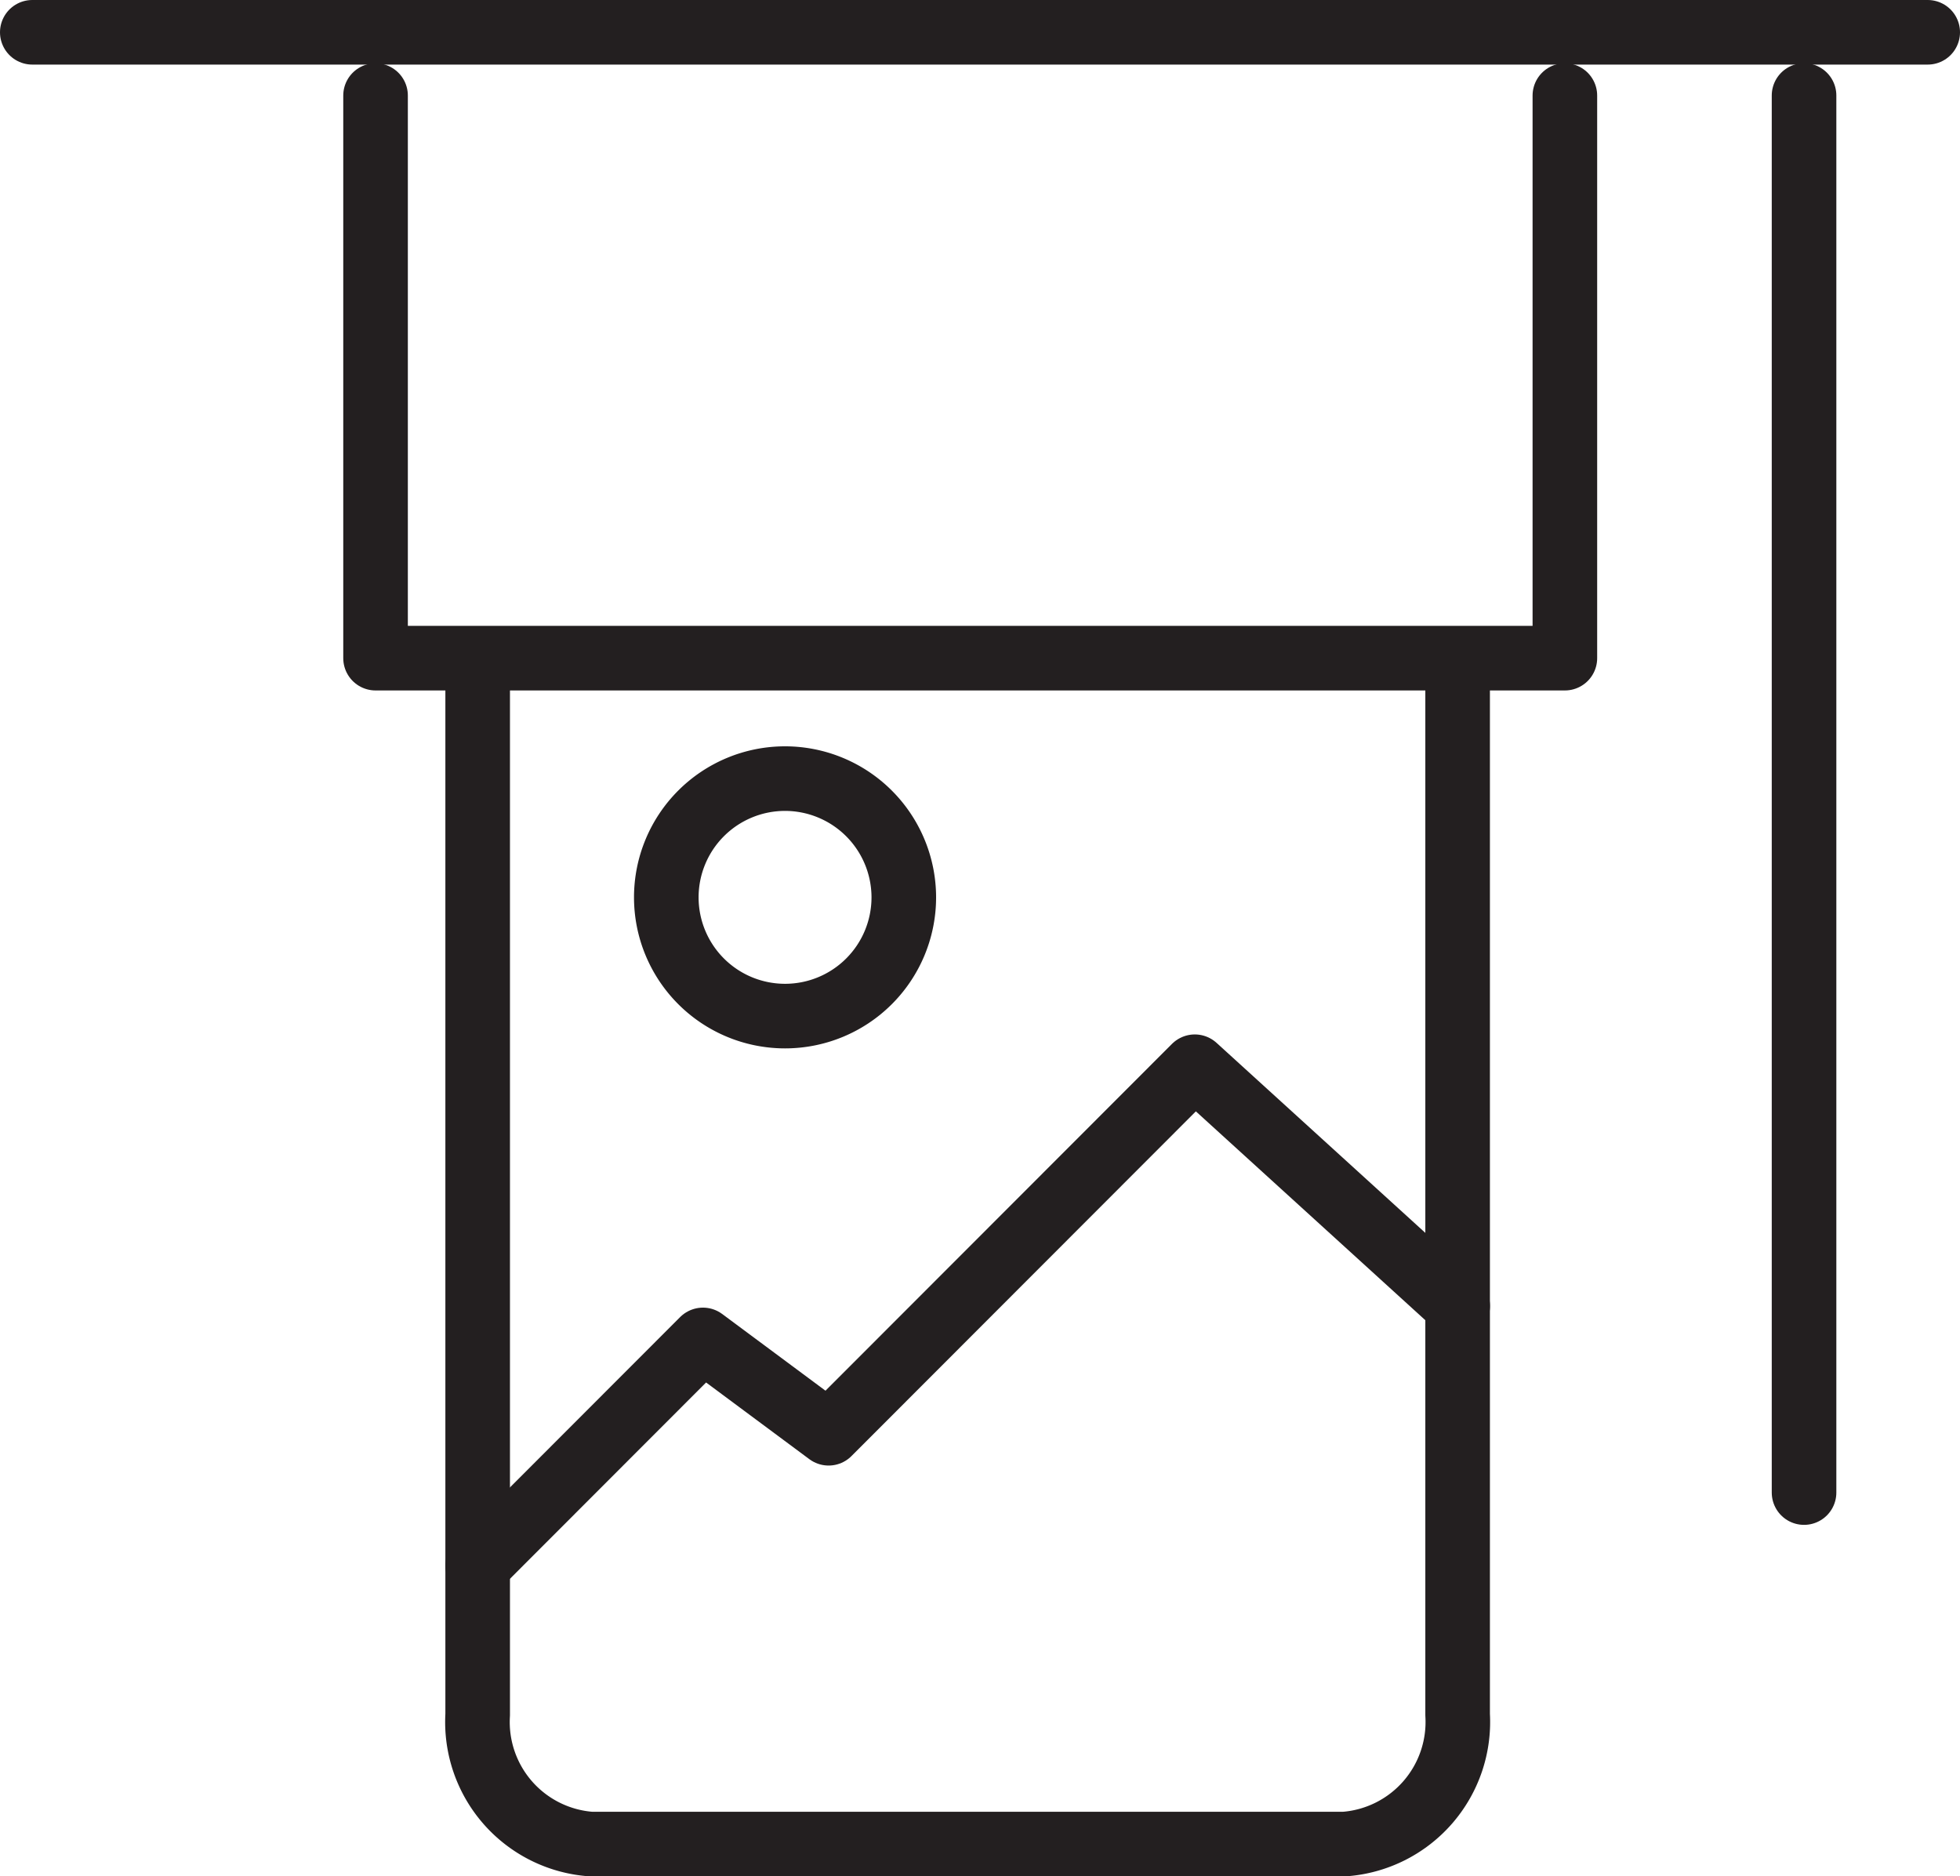 <svg xmlns="http://www.w3.org/2000/svg" width="60.691" height="58.103" viewBox="0 0 60.691 58.103">
  <g id="Group_1858" data-name="Group 1858" transform="translate(1 1)">
    <g id="Group_1859" data-name="Group 1859" transform="translate(0 0)">
      <path id="Path_1132" data-name="Path 1132" d="M37.756,10.374V42.288a3.791,3.791,0,0,1-3.5,4.005H10.912a3.789,3.789,0,0,1-3.5-4.005V10.374" transform="translate(6.379 9.811)" fill="none" stroke="#231f20" stroke-linecap="round" stroke-linejoin="round" stroke-width="2"/>
      <path id="Path_1133" data-name="Path 1133" d="M5.941,1.91V19.332H42.768V1.91" transform="translate(4.688 0.049)" fill="none" stroke="#231f20" stroke-linecap="round" stroke-linejoin="round" stroke-width="2"/>
      <line id="Line_47" data-name="Line 47" y1="43.263" transform="translate(54.862 1.957)" fill="none" stroke="#231f20" stroke-linecap="round" stroke-linejoin="round" stroke-width="2"/>
      <line id="Line_48" data-name="Line 48" x2="58.691" fill="none" stroke="#231f20" stroke-linecap="round" stroke-linejoin="round" stroke-width="2"/>
      <path id="Path_1134" data-name="Path 1134" d="M17.481,15.415A3.677,3.677,0,1,1,13.8,11.733,3.68,3.68,0,0,1,17.481,15.415Z" transform="translate(9.505 11.378)" fill="none" stroke="#231f20" stroke-linecap="round" stroke-linejoin="round" stroke-width="2"/>
      <path id="Path_1135" data-name="Path 1135" d="M7.41,31.322l6.978-6.985,3.891,2.89,11.339-11.35,8.14,7.409" transform="translate(6.379 16.156)" fill="none" stroke="#231f20" stroke-linecap="round" stroke-linejoin="round" stroke-width="2"/>
    </g>
  </g>
</svg>
